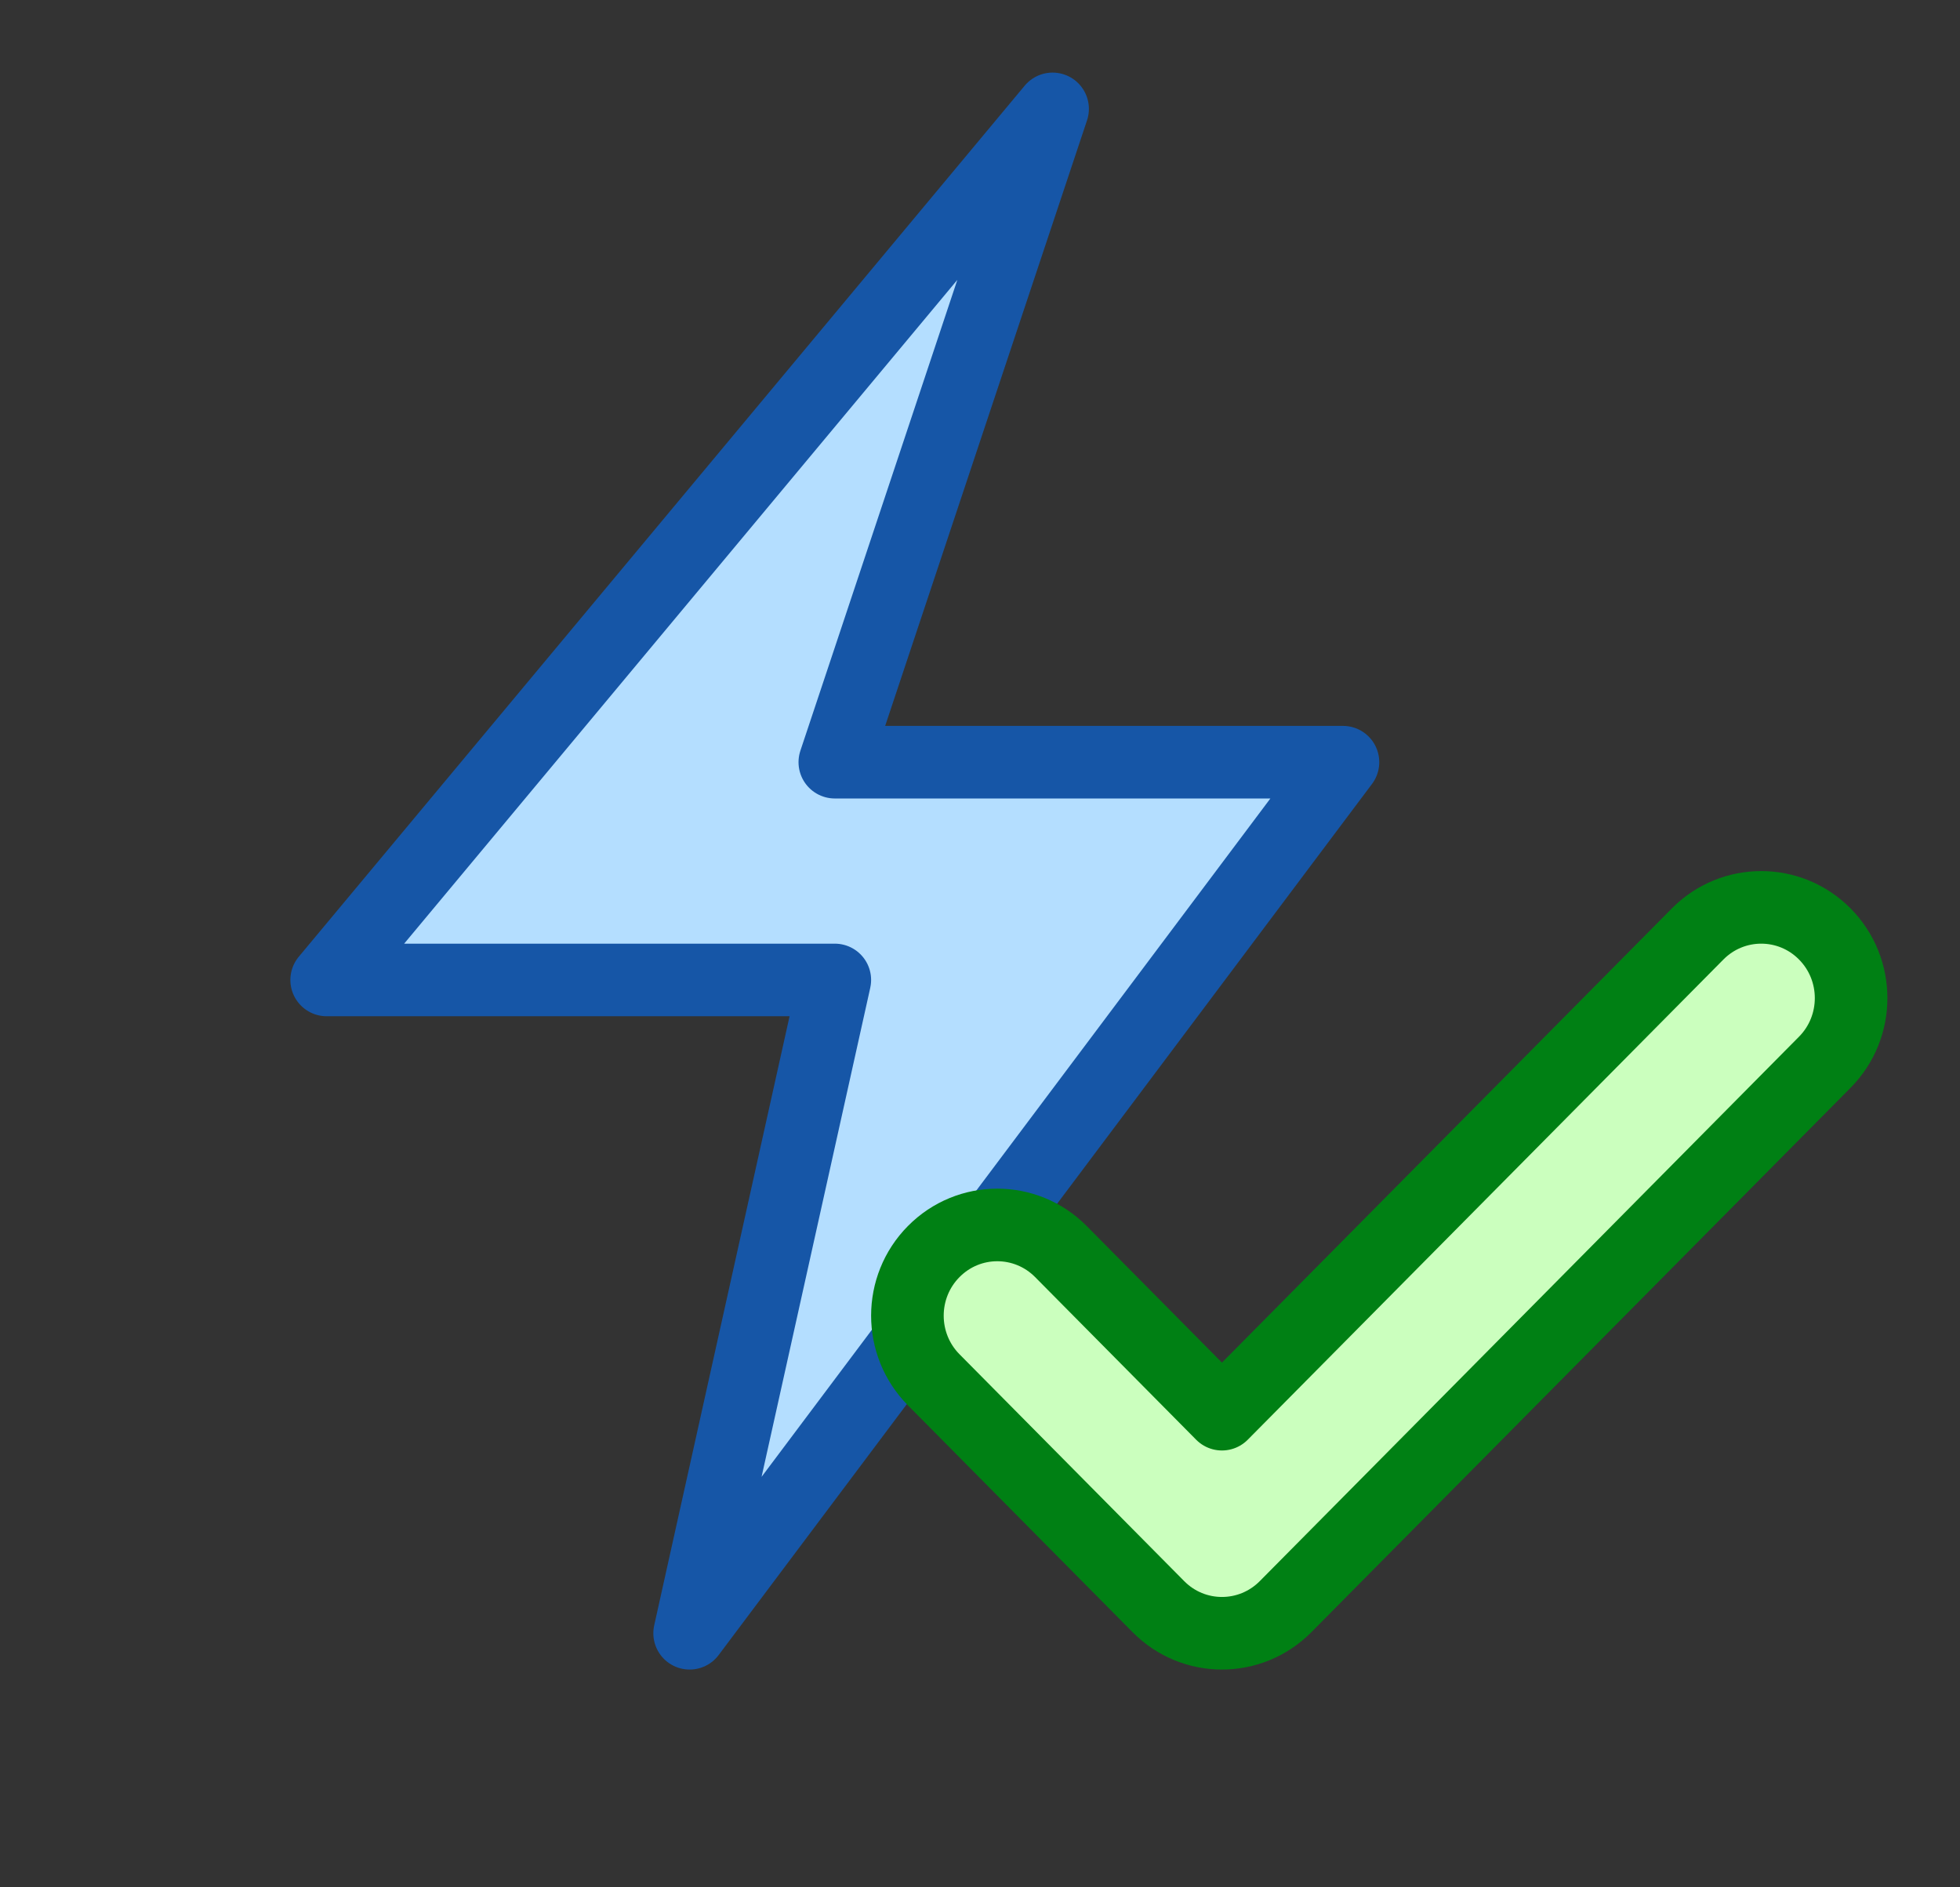 <svg width="27" height="26" viewBox="0 0 27 26" fill="none" xmlns="http://www.w3.org/2000/svg">
<rect x="0" y="0" width="27" height="26" fill="#333333" stroke="none"/>
<path d="M14.5 1.5L4.5 13.5H11.5L9.5 22.5L18.5 10.5H11.5L14.5 1.5Z" fill="#B4DEFF" stroke="#1656A7" stroke-linejoin="round"/>
<path fill-rule="evenodd" clip-rule="evenodd" d="M25.137 12.866C25.621 13.354 25.621 14.146 25.137 14.634L17.709 22.134C17.225 22.622 16.441 22.622 15.958 22.134L12.863 19.009C12.379 18.521 12.379 17.729 12.863 17.241C13.346 16.753 14.13 16.753 14.614 17.241L16.833 19.482L23.386 12.866C23.87 12.378 24.654 12.378 25.137 12.866Z" fill="#CBFFBE" stroke="#008014" stroke-linecap="round" stroke-linejoin="round"/>
</svg>
